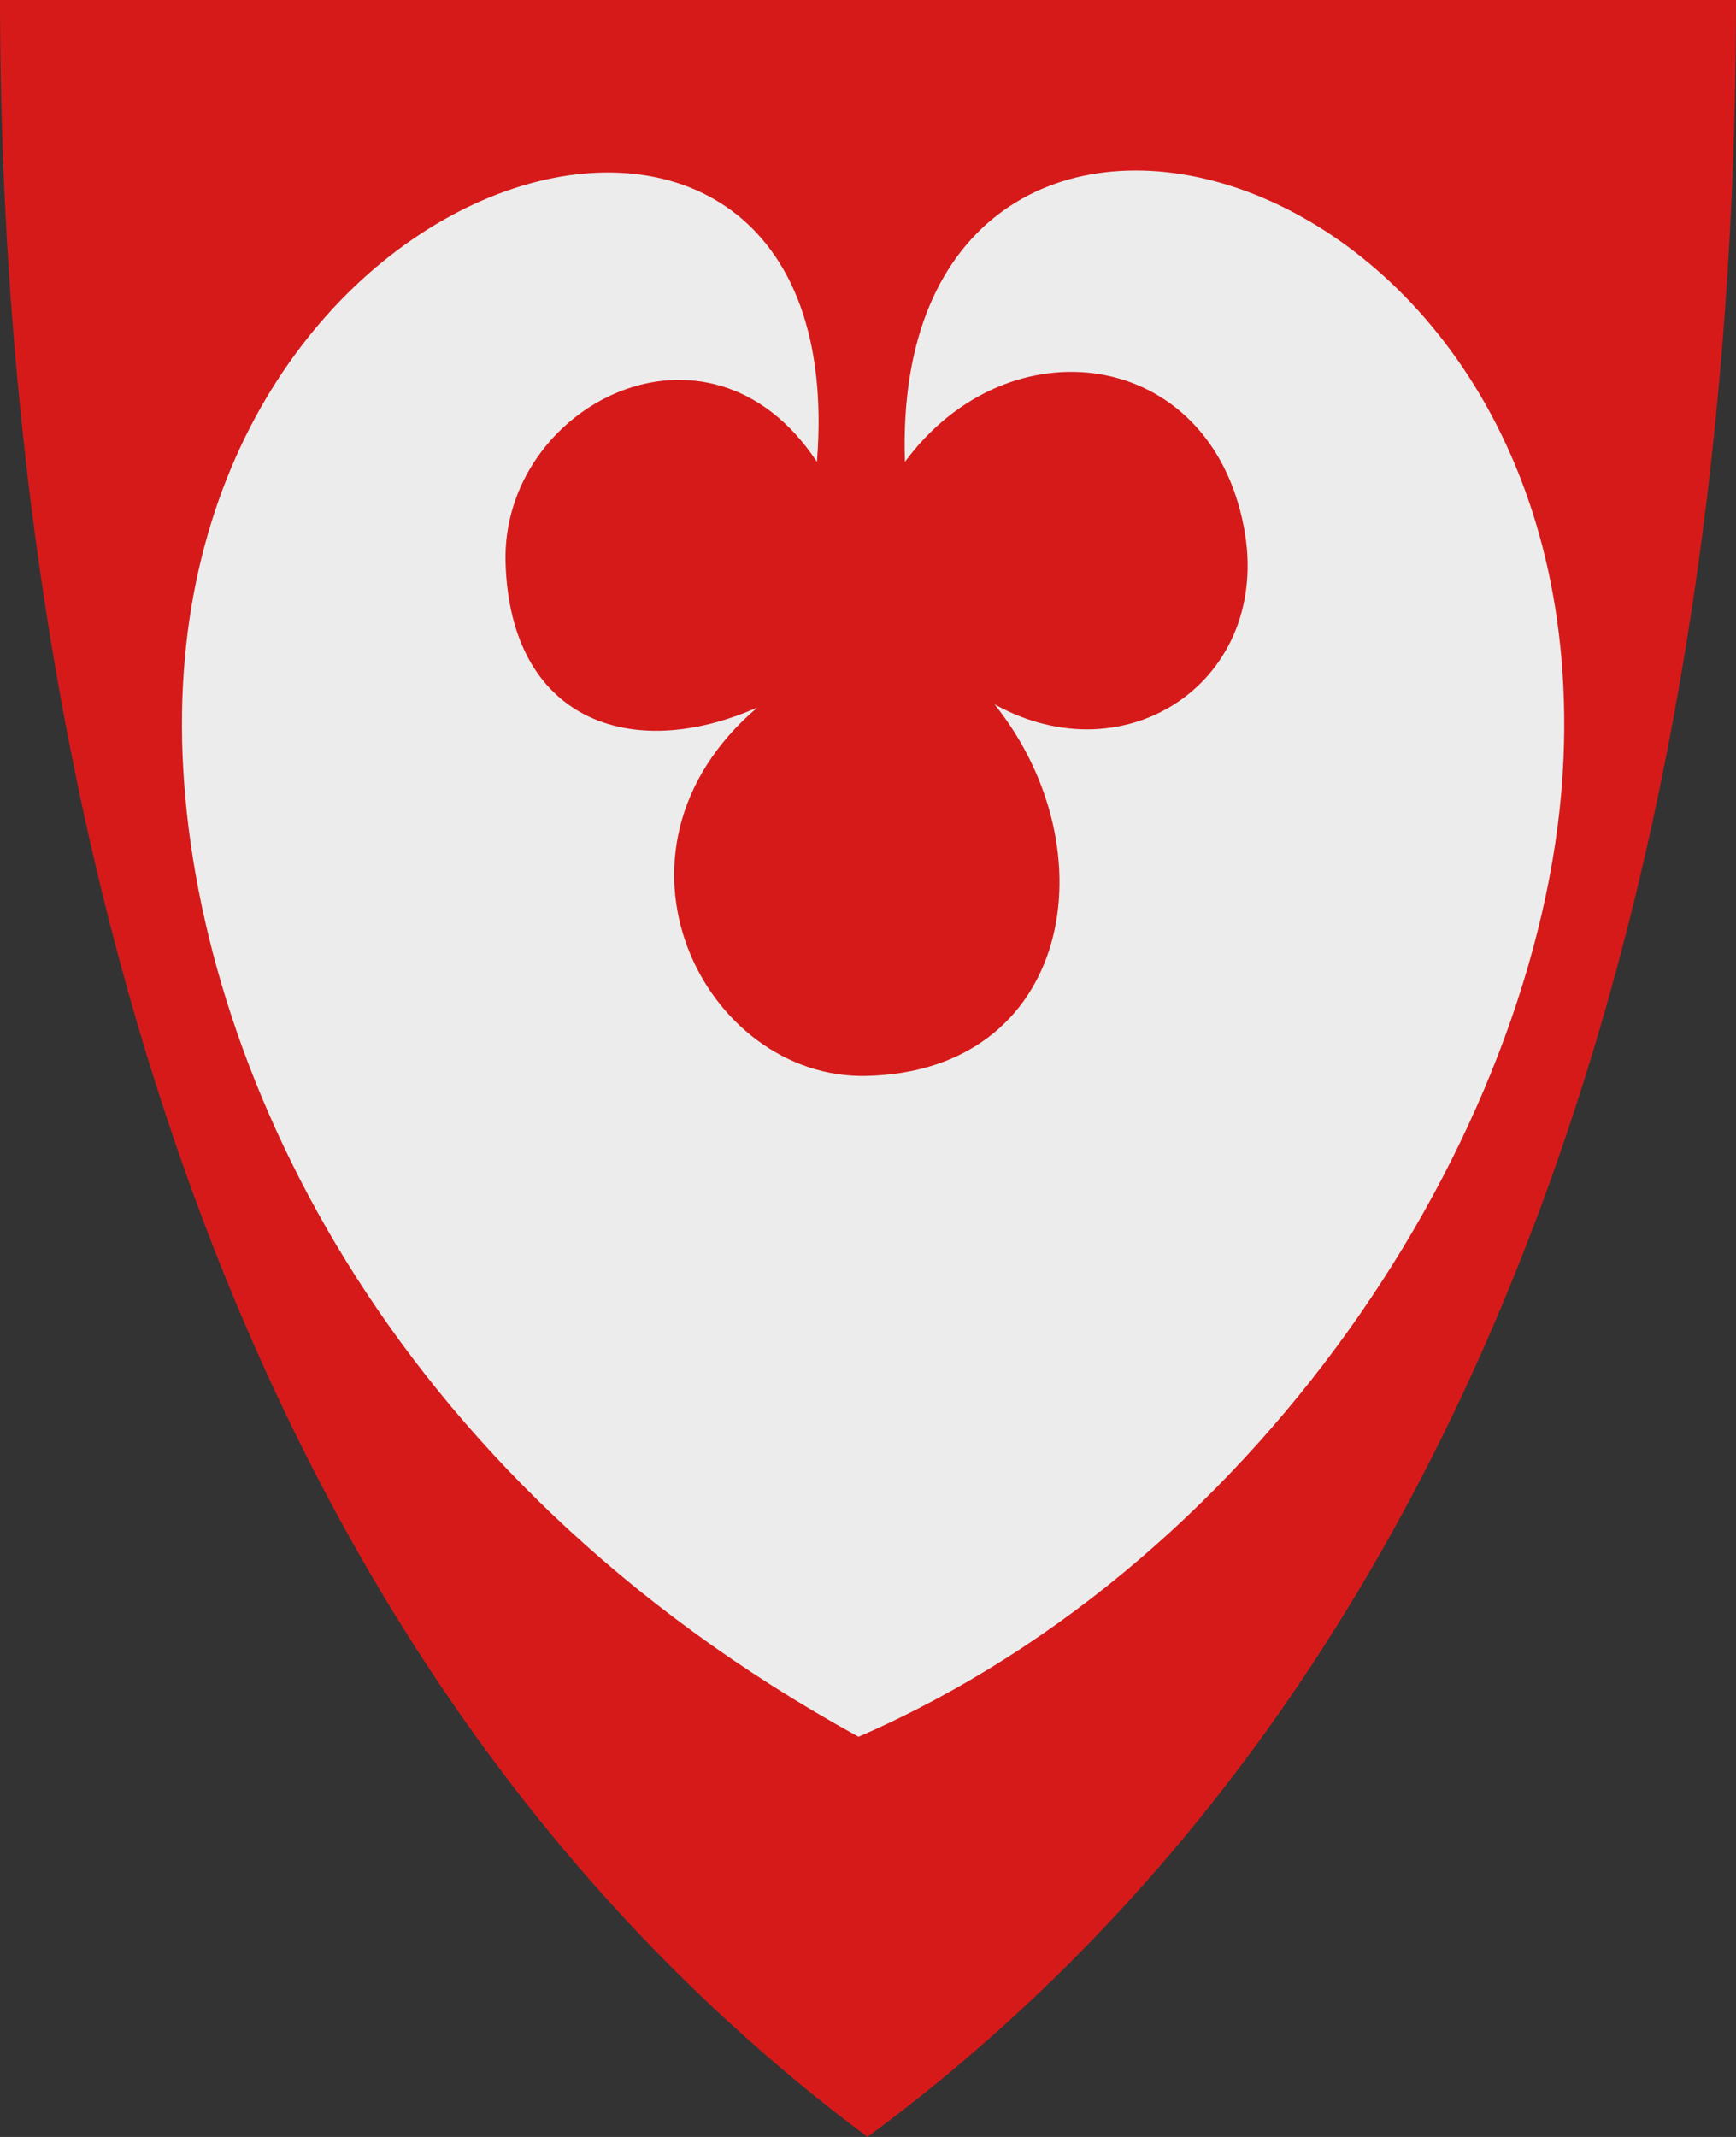 <?xml version="1.0" encoding="UTF-8" standalone="no"?>
<!-- Created with Inkscape (http://www.inkscape.org/) -->

<svg
   xmlns:svg="http://www.w3.org/2000/svg"
   xmlns="http://www.w3.org/2000/svg"
   version="1.1"
   width="390"
   height="480"
   id="svg4228">
  <rect width="100%" height="100%" fill="#333333" stroke="none"/>
  <defs
     id="defs4232" />
  <path
     d="M 0,0 C 130,0 260,0 390,0 389.99,114.998 370.786,350.147 194.888,479.998 20.791,350.089 0.081,115.022 0,0 z"
     id="path4240-0"
     style="color:#000000;fill:#d61a1a;fill-opacity:1;fill-rule:nonzero;stroke:none;marker:none;visibility:visible;display:inline;overflow:visible;enable-background:accumulate" />
  <path
     d="M 192.874,390.114 C 285.23,349.955 347.903,250.701 351.254,170.251 357.115,29.532 199.495,-8.134 203.301,103.735 c 23.272,-31.599 68.468,-25.735 76.151,14.726 6.501,34.238 -26.279,56.326 -56.016,39.745 26.337,32.989 17.169,82.497 -28.878,83.466 -36.267,0.763 -62.508,-50.221 -24.425,-82.747 -28.708,12.632 -55.526,2.597 -56.557,-32.542 C 112.544,91.244 159.127,66.786 183.526,103.735 192.559,-8.652 35.573,32.044 41.011,169.6 43.71,237.875 85.93,331.356 192.874,390.114 z"
     id="path3634"
     style="fill:#ececec;stroke:none" />
</svg>
